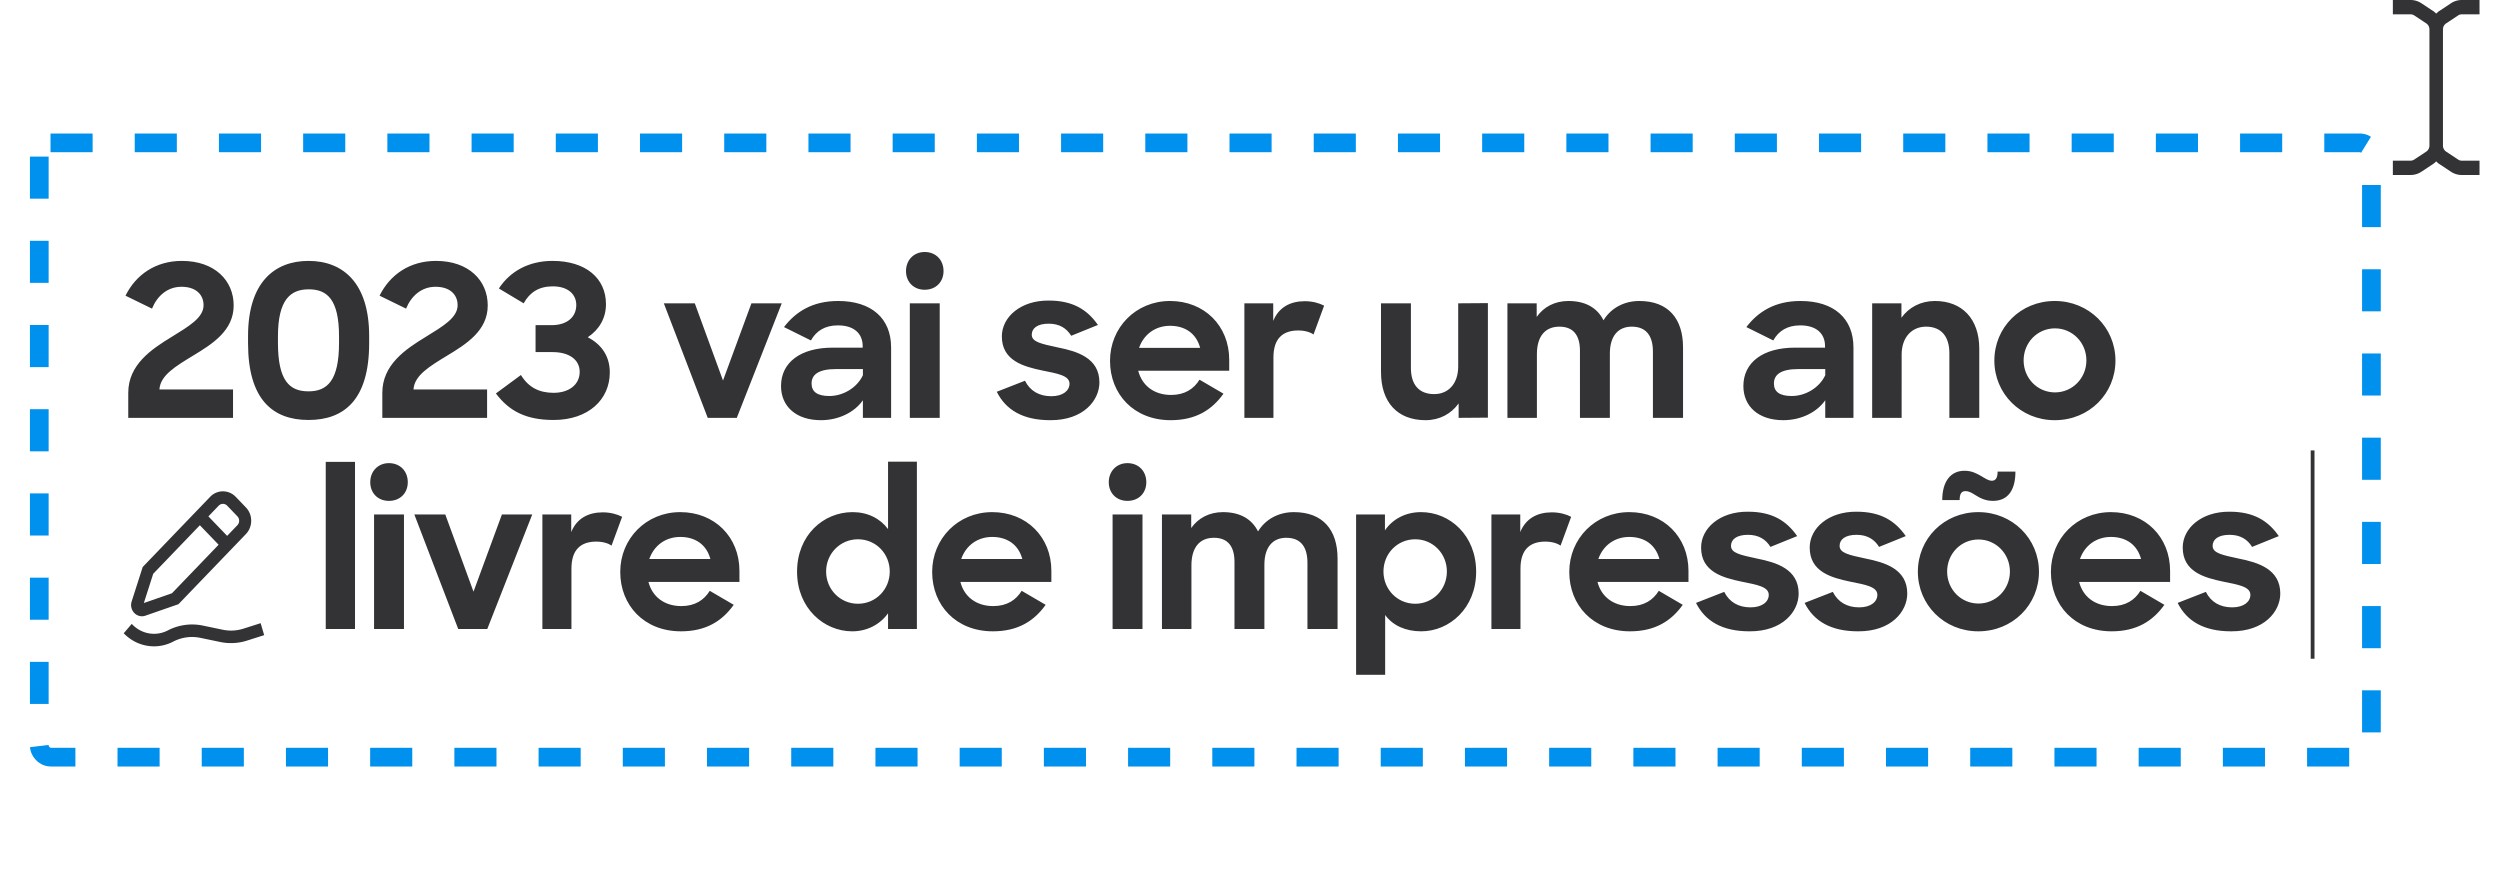 <svg xmlns="http://www.w3.org/2000/svg" width="700" height="250" fill="none"><rect width="653" height="172" x="11" y="40" stroke="#0090ED" stroke-dasharray="11.79 11.79" stroke-width="5.238" rx="3.143"/><path fill="#333336" d="M91.207 176.118h8.196V129.32h-8.196v46.798Zm13.531 0h8.374v-32.069h-8.374v32.069Zm-1.069-41.096c0 3.028 2.138 5.226 5.226 5.226 3.148 0 5.286-2.198 5.286-5.226 0-3.088-2.138-5.345-5.286-5.345-3.028 0-5.226 2.257-5.226 5.345Zm24.633 41.096h8.136l12.59-32.069h-8.492l-7.958 21.617-7.899-21.617h-8.67l12.293 32.069Zm23.565 0h8.137v-16.925c0-5.405 2.731-7.543 6.948-7.543 1.841 0 3.385.475 4.276 1.129l2.969-8.077c-1.366-.713-3.266-1.247-5.404-1.247-4.098 0-7.305 1.722-8.849 5.523v-4.929h-8.077v32.069Zm38.786.653c7.068 0 11.581-2.91 14.788-7.423l-6.711-3.92c-1.603 2.613-4.157 4.276-7.958 4.276-4.751 0-8.136-2.613-9.205-6.77h25.478v-3.088c0-9.502-6.949-16.451-16.57-16.451-9.561 0-16.806 7.424-16.806 16.748 0 9.324 6.651 16.628 16.984 16.628Zm-.178-26.427c4.276 0 7.364 2.197 8.433 6.176h-17.103c1.306-3.741 4.513-6.176 8.67-6.176Zm48.141 26.427c4.158 0 7.78-1.9 10.037-5.048v4.395h8.077v-46.857h-8.077v18.885c-2.197-2.969-5.701-4.751-9.918-4.751-8.195 0-15.559 6.474-15.559 16.688 0 10.215 7.542 16.688 15.44 16.688Zm1.604-7.72c-4.929 0-8.908-3.979-8.908-9.027 0-5.048 3.979-9.027 8.908-9.027 5.048 0 8.908 4.038 8.908 9.027 0 4.989-3.86 9.027-8.908 9.027Zm37.772 7.72c7.067 0 11.581-2.91 14.788-7.423l-6.711-3.92c-1.604 2.613-4.157 4.276-7.958 4.276-4.751 0-8.136-2.613-9.205-6.77h25.477v-3.088c0-9.502-6.948-16.451-16.569-16.451-9.561 0-16.807 7.424-16.807 16.748 0 9.324 6.652 16.628 16.985 16.628Zm-.178-26.427c4.276 0 7.364 2.197 8.433 6.176h-17.104c1.307-3.741 4.514-6.176 8.671-6.176Zm33.71 25.774h8.374v-32.069h-8.374v32.069Zm-1.069-41.096c0 3.028 2.138 5.226 5.226 5.226 3.148 0 5.286-2.198 5.286-5.226 0-3.088-2.138-5.345-5.286-5.345-3.029 0-5.226 2.257-5.226 5.345Zm14.89 41.096h8.255v-17.816c0-5.167 2.435-7.721 6.295-7.721 3.979 0 5.761 2.495 5.761 6.771v18.766h8.374v-17.994c0-5.048 2.434-7.543 6.116-7.543 4.158 0 5.939 2.673 5.939 7.008v18.529h8.433v-19.717c0-8.017-4.097-13.006-12.234-13.006-4.394 0-8.017 2.079-10.036 5.405-1.722-3.445-4.989-5.405-9.799-5.405-3.86 0-6.949 1.663-8.908 4.454v-3.8h-8.196v32.069Zm72.593.653c7.898 0 15.381-6.473 15.381-16.688 0-10.214-7.364-16.688-15.441-16.688-4.335 0-7.958 1.96-10.096 5.108v-4.454h-8.076v44.897h8.136v-16.747c2.138 2.969 5.76 4.572 10.096 4.572Zm-1.663-7.72c-5.048 0-8.908-4.038-8.908-9.027 0-4.989 3.86-9.027 8.908-9.027 4.929 0 8.849 3.979 8.849 9.027 0 5.048-3.92 9.027-8.849 9.027Zm21.32 7.067h8.136v-16.925c0-5.405 2.732-7.543 6.949-7.543 1.841 0 3.385.475 4.276 1.129l2.969-8.077c-1.366-.713-3.266-1.247-5.404-1.247-4.098 0-7.305 1.722-8.849 5.523v-4.929h-8.077v32.069Zm38.786.653c7.067 0 11.581-2.91 14.788-7.423l-6.711-3.92c-1.603 2.613-4.157 4.276-7.958 4.276-4.751 0-8.136-2.613-9.205-6.77h25.477v-3.088c0-9.502-6.948-16.451-16.569-16.451-9.561 0-16.807 7.424-16.807 16.748 0 9.324 6.652 16.628 16.985 16.628Zm-.178-26.427c4.276 0 7.364 2.197 8.433 6.176h-17.103c1.306-3.741 4.513-6.176 8.67-6.176Zm33.643 26.427c9.324.06 13.778-5.582 13.778-10.571 0-6.889-6.295-8.73-11.64-9.799-4.692-1.009-7.305-1.544-7.305-3.563 0-1.782 1.544-3.088 4.751-3.088 2.97 0 4.989 1.247 6.296 3.385l7.482-3.029c-2.969-4.276-7.007-6.829-13.778-6.829-7.898-.06-13.124 4.632-13.124 10.036 0 6.77 5.998 8.433 11.402 9.562 4.098.831 7.542 1.366 7.542 3.682 0 1.9-1.781 3.504-5.107 3.504-3.385 0-5.939-1.485-7.364-4.336l-7.899 3.088c2.554 5.108 7.364 7.958 14.966 7.958Zm30.408 0c9.324.06 13.778-5.582 13.778-10.571 0-6.889-6.295-8.73-11.64-9.799-4.691-1.009-7.305-1.544-7.305-3.563 0-1.782 1.545-3.088 4.752-3.088 2.969 0 4.988 1.247 6.295 3.385l7.483-3.029c-2.97-4.276-7.008-6.829-13.778-6.829-7.899-.06-13.125 4.632-13.125 10.036 0 6.77 5.998 8.433 11.402 9.562 4.098.831 7.543 1.366 7.543 3.682 0 1.9-1.782 3.504-5.108 3.504-3.385 0-5.939-1.485-7.364-4.336l-7.899 3.088c2.554 5.108 7.365 7.958 14.966 7.958Zm33.672 0c9.68 0 16.985-7.482 16.985-16.688 0-9.264-7.424-16.688-16.985-16.688-9.621 0-16.926 7.424-16.926 16.688 0 9.206 7.305 16.688 16.926 16.688Zm.059-7.779c-4.929 0-8.789-3.979-8.789-8.968s3.86-8.968 8.789-8.968c4.87 0 8.79 3.979 8.79 8.968s-3.92 8.968-8.79 8.968ZM543.83 140.01h4.87c0-1.781.534-2.494 1.603-2.494 1.01 0 1.782.475 2.732 1.069 1.247.772 2.732 1.663 4.989 1.663 4.335 0 6.295-3.207 6.295-8.196h-4.989c0 1.723-.534 2.554-1.603 2.554-1.01 0-1.96-.713-3.088-1.366-1.248-.713-2.613-1.425-4.573-1.425-3.92 0-6.236 3.029-6.236 8.195Zm47.407 36.761c7.067 0 11.581-2.91 14.788-7.423l-6.711-3.92c-1.604 2.613-4.157 4.276-7.958 4.276-4.751 0-8.136-2.613-9.205-6.77h25.477v-3.088c0-9.502-6.948-16.451-16.569-16.451-9.562 0-16.807 7.424-16.807 16.748 0 9.324 6.651 16.628 16.985 16.628Zm-.178-26.427c4.276 0 7.364 2.197 8.433 6.176h-17.104c1.307-3.741 4.514-6.176 8.671-6.176Zm33.643 26.427c9.324.06 13.778-5.582 13.778-10.571 0-6.889-6.295-8.73-11.64-9.799-4.692-1.009-7.305-1.544-7.305-3.563 0-1.782 1.544-3.088 4.751-3.088 2.969 0 4.989 1.247 6.295 3.385l7.483-3.029c-2.969-4.276-7.008-6.829-13.778-6.829-7.899-.06-13.125 4.632-13.125 10.036 0 6.77 5.999 8.433 11.403 9.562 4.098.831 7.542 1.366 7.542 3.682 0 1.9-1.782 3.504-5.107 3.504-3.385 0-5.939-1.485-7.364-4.336l-7.899 3.088c2.554 5.108 7.364 7.958 14.966 7.958ZM35.91 117h29.338v-7.958H44.64c.238-3.979 4.632-6.533 9.383-9.443 5.523-3.325 11.403-7.067 11.403-14.075 0-7.007-5.345-12.471-14.49-12.471-7.365 0-12.888 3.86-15.798 9.74l7.424 3.622c1.425-3.504 4.275-6.117 8.254-6.117 3.98 0 6.177 2.138 6.177 5.167 0 3.504-4.098 5.88-8.909 8.849-5.76 3.504-12.174 7.839-12.174 15.678V117Zm50.468-7.423c-5.285 0-8.552-2.911-8.552-13.6v-1.782c0-10.215 3.445-13.184 8.612-13.184 5.048 0 8.492 2.672 8.492 13.184v1.782c0 10.571-3.266 13.6-8.552 13.6Zm0 8.017c9.918 0 16.985-5.583 16.985-21.499v-2.019c0-14.847-7.305-21.023-16.985-21.023-9.502 0-16.925 5.998-16.925 21.023v2.02c0 15.737 6.889 21.498 16.925 21.498ZM107.05 117h29.337v-7.958H115.78c.237-3.979 4.632-6.533 9.383-9.443 5.523-3.325 11.402-7.067 11.402-14.075 0-7.007-5.344-12.471-14.49-12.471-7.364 0-12.887 3.86-15.797 9.74l7.423 3.622c1.425-3.504 4.276-6.117 8.255-6.117 3.979 0 6.176 2.138 6.176 5.167 0 3.504-4.097 5.88-8.908 8.849-5.76 3.504-12.174 7.839-12.174 15.678V117Zm47.954.594c9.799 0 15.738-5.761 15.738-13.303 0-4.632-2.376-7.899-6.176-9.858 3.147-2.079 5.107-5.286 5.107-9.265 0-7.245-5.642-12.115-14.966-12.115-6.651 0-11.877 2.91-15.025 7.72l6.948 4.157c1.663-3.028 4.217-4.75 8.137-4.75 4.454 0 6.592 2.375 6.592 5.226 0 3.206-2.376 5.641-6.949 5.641h-4.454v7.543h4.811c4.513 0 7.542 2.078 7.542 5.523 0 3.622-3.029 5.879-7.305 5.879-3.979 0-7.008-1.484-9.146-4.988l-7.007 5.166c3.741 4.989 8.492 7.424 16.153 7.424Zm43.16-.594h8.136l12.59-32.07h-8.492l-7.958 21.618-7.899-21.618h-8.67L198.164 117Zm31.688.653c5.048 0 9.443-2.256 11.759-5.582V117h7.899V97.283c0-8.077-5.405-13.006-14.847-13.006-7.186 0-11.878 3.029-15.144 7.305l7.542 3.741c1.485-2.672 3.92-4.216 7.542-4.216 4.633 0 6.949 2.375 6.949 5.82v.416h-8.433c-8.909 0-14.432 4.097-14.432 10.749 0 5.642 4.158 9.561 11.165 9.561Zm2.376-6.77c-3.385 0-4.989-1.188-4.989-3.504 0-2.494 1.96-4.038 6.83-4.038h7.542v1.722c-1.603 3.445-5.464 5.82-9.383 5.82Zm22.52 6.117h8.373V84.93h-8.373V117Zm-1.069-41.097c0 3.03 2.138 5.227 5.226 5.227 3.147 0 5.285-2.198 5.285-5.227 0-3.088-2.138-5.344-5.285-5.344-3.029 0-5.226 2.256-5.226 5.344Zm40.378 41.75c9.324.06 13.778-5.582 13.778-10.571 0-6.889-6.296-8.73-11.64-9.799-4.692-1.01-7.305-1.544-7.305-3.563 0-1.782 1.544-3.088 4.751-3.088 2.969 0 4.988 1.247 6.295 3.385l7.483-3.029c-2.969-4.276-7.008-6.83-13.778-6.83-7.899-.059-13.125 4.633-13.125 10.037 0 6.77 5.998 8.433 11.403 9.561 4.097.832 7.542 1.366 7.542 3.683 0 1.9-1.782 3.503-5.107 3.503-3.386 0-5.939-1.484-7.365-4.335l-7.898 3.088c2.554 5.108 7.364 7.958 14.966 7.958Zm33.731 0c7.067 0 11.58-2.91 14.787-7.423l-6.711-3.92c-1.603 2.613-4.157 4.276-7.958 4.276-4.751 0-8.136-2.613-9.205-6.77h25.478v-3.088c0-9.502-6.949-16.45-16.569-16.45-9.562 0-16.807 7.423-16.807 16.747s6.651 16.628 16.985 16.628Zm-.178-26.427c4.275 0 7.364 2.197 8.433 6.176h-17.104c1.306-3.742 4.513-6.176 8.671-6.176ZM348.426 117h8.136v-16.926c0-5.404 2.732-7.542 6.949-7.542 1.841 0 3.385.475 4.276 1.129l2.969-8.077c-1.366-.713-3.266-1.247-5.404-1.247-4.098 0-7.305 1.722-8.849 5.523v-4.93h-8.077V117Zm50.726.653c3.92 0 7.186-1.781 9.264-4.691V117l8.196-.059v-32.07l-8.314.06v17.638c0 4.988-2.851 7.78-6.711 7.78-4.395 0-6.533-2.792-6.533-7.305V84.93h-8.374v19.242c0 8.433 4.573 13.481 12.472 13.481Zm22.926-.653h8.255V99.184c0-5.167 2.435-7.72 6.295-7.72 3.979 0 5.76 2.493 5.76 6.77V117h8.374V99.005c0-5.047 2.435-7.542 6.117-7.542 4.157 0 5.939 2.673 5.939 7.008V117h8.433V97.283c0-8.017-4.098-13.006-12.234-13.006-4.395 0-8.017 2.079-10.037 5.404-1.722-3.444-4.988-5.404-9.799-5.404-3.86 0-6.948 1.663-8.908 4.454v-3.8h-8.195V117Zm77.232.653c5.048 0 9.443-2.256 11.759-5.582V117h7.899V97.283c0-8.077-5.405-13.006-14.847-13.006-7.186 0-11.878 3.029-15.144 7.305l7.542 3.741c1.485-2.672 3.919-4.216 7.542-4.216 4.632 0 6.949 2.375 6.949 5.82v.416h-8.434c-8.908 0-14.431 4.097-14.431 10.749 0 5.642 4.157 9.561 11.165 9.561Zm2.376-6.77c-3.385 0-4.989-1.188-4.989-3.504 0-2.494 1.96-4.038 6.83-4.038h7.542v1.722c-1.604 3.445-5.464 5.82-9.383 5.82ZM524.205 117h8.255V99.302c0-4.988 2.97-7.839 6.83-7.839 4.335 0 6.533 2.85 6.533 7.424V117h8.373V97.64c0-8.374-4.81-13.363-12.412-13.363-3.979 0-7.305 1.782-9.383 4.692V84.93h-8.196V117Zm51.138.653c9.68 0 16.985-7.483 16.985-16.688 0-9.264-7.423-16.688-16.985-16.688-9.621 0-16.925 7.424-16.925 16.688 0 9.205 7.304 16.688 16.925 16.688Zm.06-7.78c-4.93 0-8.79-3.979-8.79-8.967 0-4.989 3.86-8.968 8.79-8.968 4.869 0 8.789 3.98 8.789 8.968 0 4.988-3.92 8.967-8.789 8.967Z"/><g fill="#333336" clip-path="url(#a)"><path d="M39.742 172.556c.324 0 .648-.056.967-.166l9.263-3.217 18.887-19.642c1.97-2.052 1.97-5.393 0-7.444l-2.86-2.976a4.934 4.934 0 0 0-7.157 0l-18.886 19.646-3.09 9.645a3.23 3.23 0 0 0 .734 3.228 2.974 2.974 0 0 0 2.142.926Zm21.486-30.961a1.638 1.638 0 0 1 2.383 0l2.863 2.979a1.801 1.801 0 0 1 0 2.478l-2.874 2.992-5.249-5.459 2.877-2.99Zm-18.326 19.059 13.061-13.585 5.246 5.457-13.06 13.588-7.872 2.731 2.625-8.191ZM72.982 174.49l-4.84 1.538a11.362 11.362 0 0 1-5.767.297l-5.619-1.17c-3.29-.682-6.762-.2-9.765 1.361-3.325 1.729-7.335 1.056-9.966-1.684l-.137-.143-2.248 2.627c2.307 2.397 5.375 3.66 8.486 3.66a11.58 11.58 0 0 0 5.373-1.325 11.452 11.452 0 0 1 7.596-1.055l5.619 1.171c2.455.51 5.019.373 7.412-.388l4.841-1.538-.985-3.351Z"/></g><path stroke="#333336" stroke-width="1.06" d="M647.53 126.118v58.326"/><path fill="#333336" d="M684.029 8.248c0-.698.334-1.334.889-1.703l3.361-2.224c.303-.199.649-.305 1.007-.305h4.981V0h-4.981a5.466 5.466 0 0 0-3.015.916l-3.361 2.226c-.288.19-.531.434-.777.672-.248-.238-.488-.482-.776-.672L677.993.916A5.466 5.466 0 0 0 674.981 0H670v4.016h4.981c.355 0 .703.106 1.007.305l3.361 2.224c.558.37.892 1.005.892 1.703V40.749c0 .697-.334 1.334-.892 1.703l-3.364 2.223c-.304.2-.649.306-1.007.306H670v4.016h4.981a5.468 5.468 0 0 0 3.015-.916l3.361-2.223c.291-.193.531-.437.776-.672.246.235.489.479.777.672l3.364 2.226a5.466 5.466 0 0 0 3.015.916h4.978v-4.016h-4.981c-.355 0-.704-.106-1.007-.305l-3.361-2.224a2.024 2.024 0 0 1-.889-1.703V8.248Z"/><defs><clipPath id="a"><path fill="#fff" d="M33 137.118h43.176v44.911H33z"/></clipPath></defs></svg>
